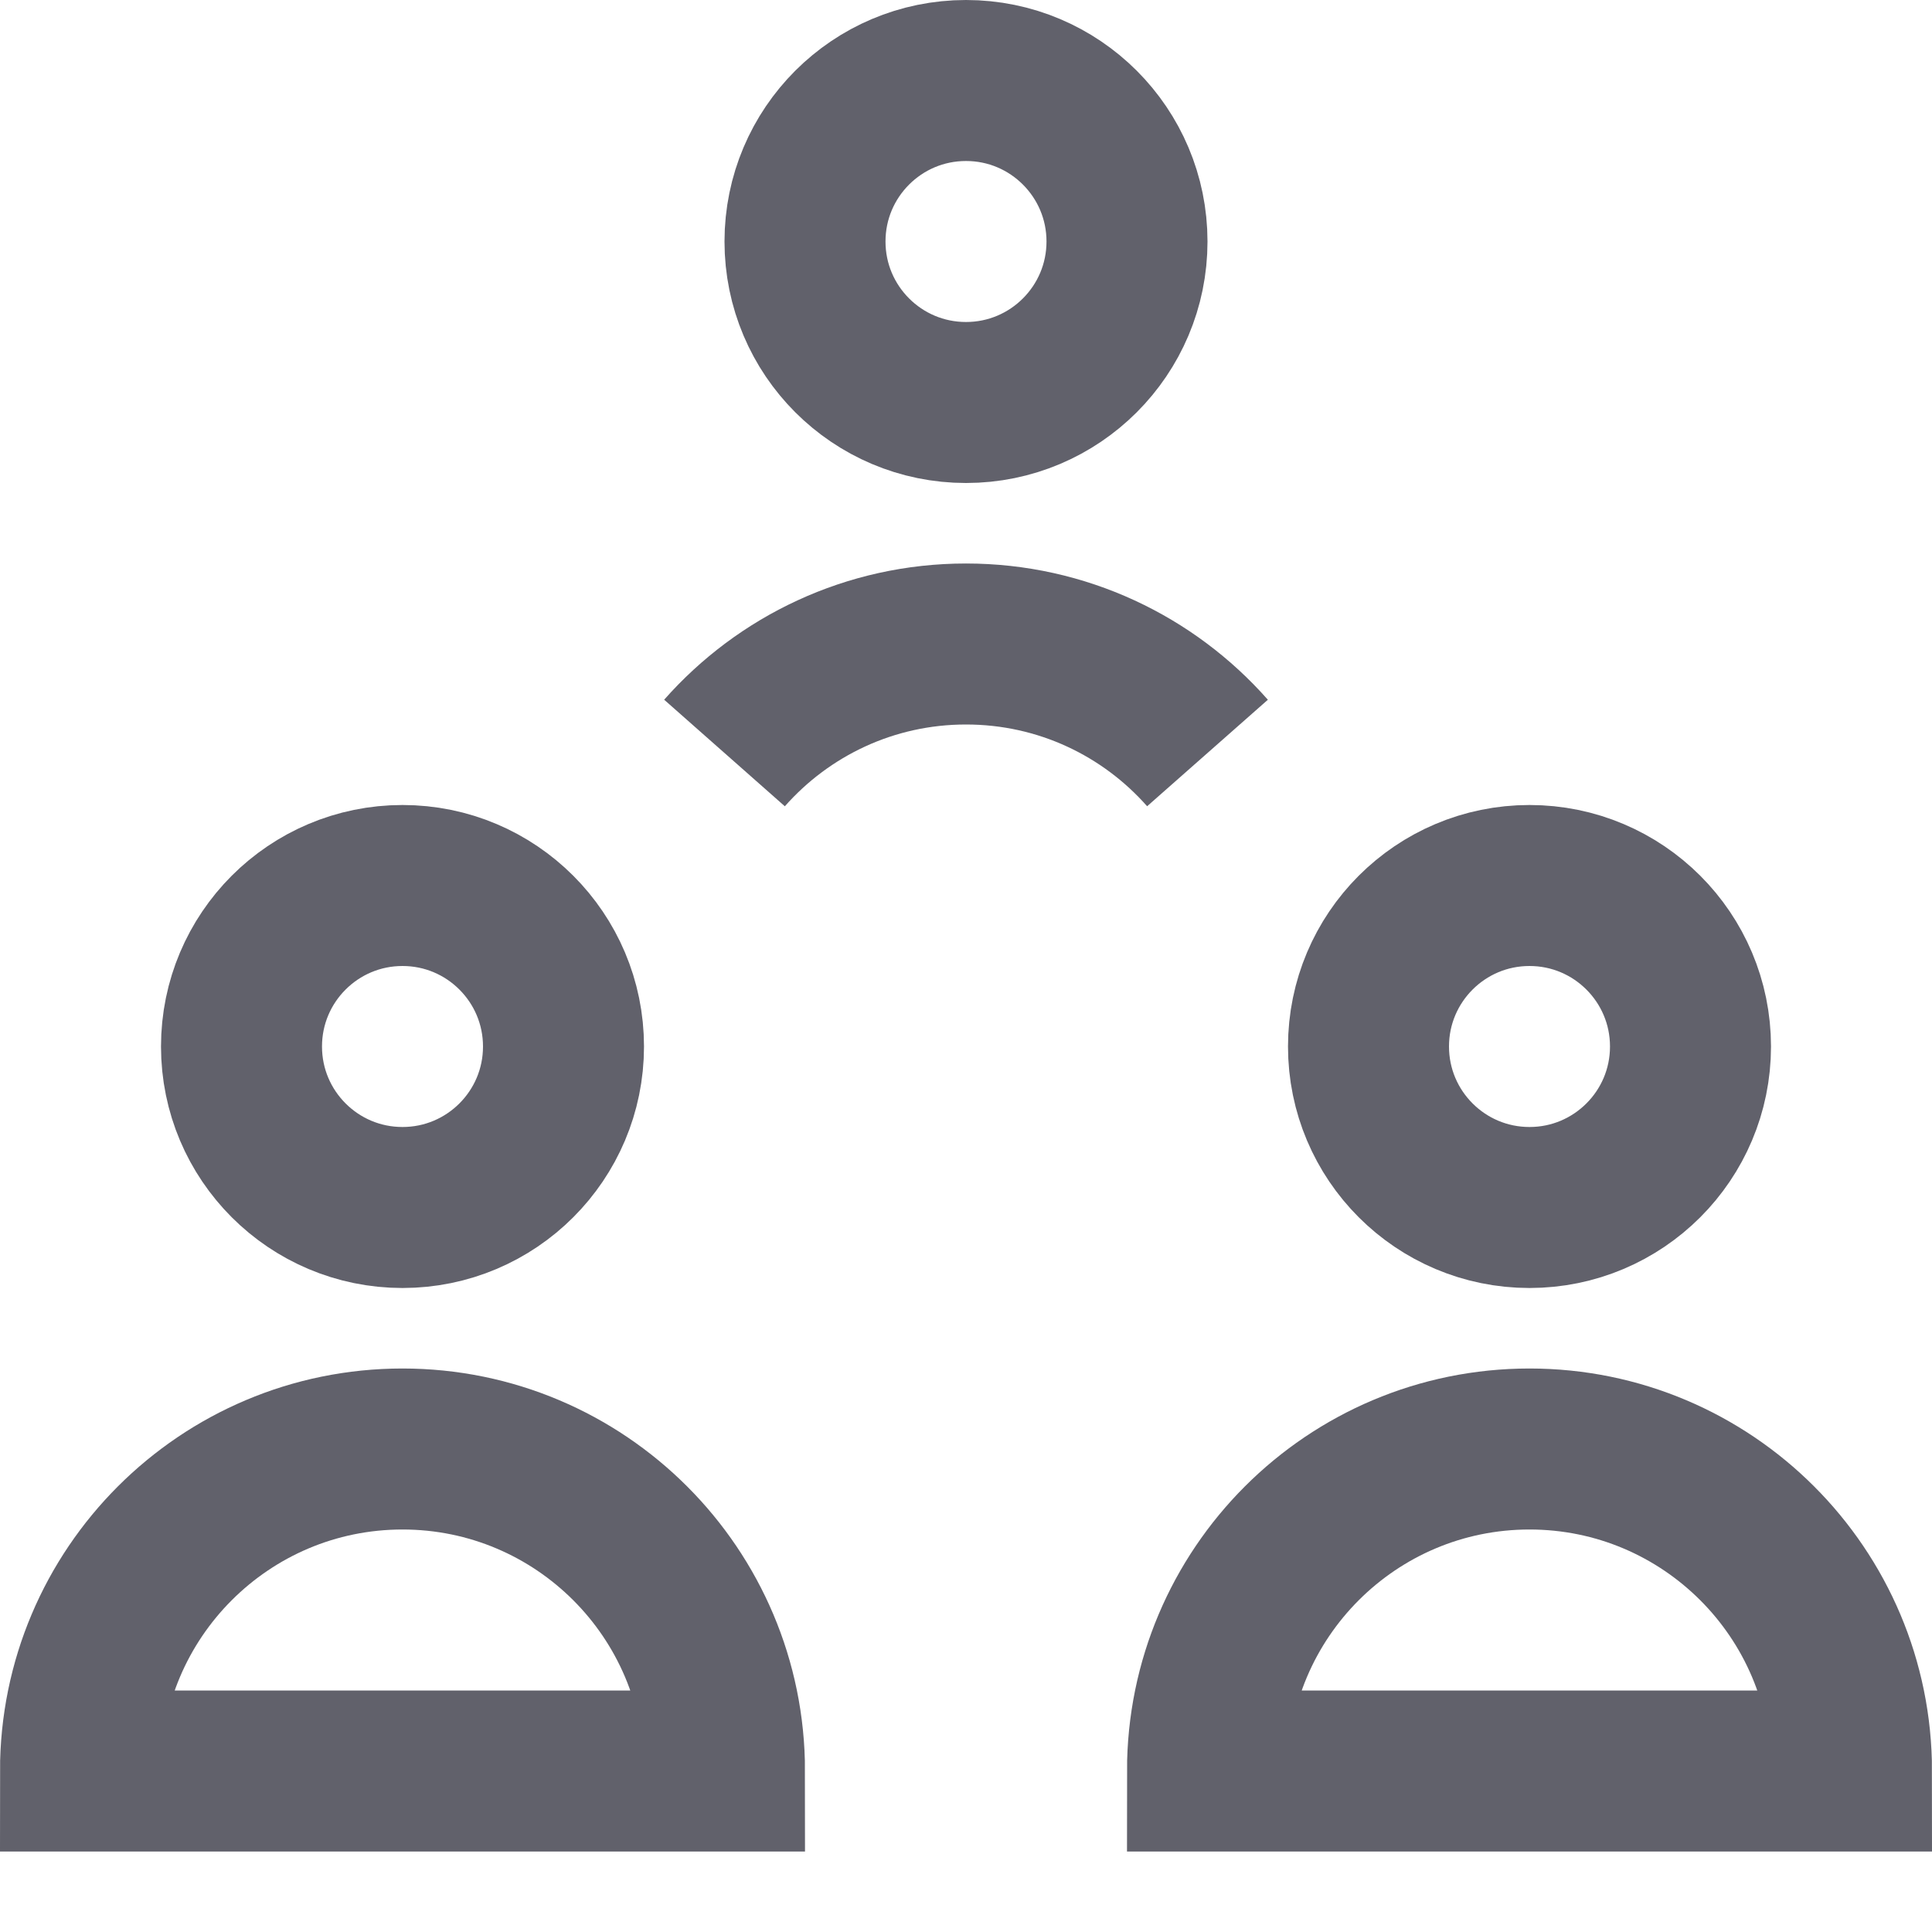 <svg xmlns="http://www.w3.org/2000/svg" height="24" width="24" viewBox="0 0 24 24"><circle cx="5" cy="13" r="2" fill="none" stroke="#61616b" stroke-width="2"></circle><path d="M5,18c-2.209,0-4,1.791-4,4H9c0-2.209-1.791-4-4-4Z" fill="none" stroke="#61616b" stroke-width="2"></path><circle cx="19" cy="13" r="2" fill="none" stroke="#61616b" stroke-width="2"></circle><path d="M19,18c-2.209,0-4,1.791-4,4h8c0-2.209-1.791-4-4-4Z" fill="none" stroke="#61616b" stroke-width="2"></path><circle cx="12" cy="3" r="2" fill="none" stroke="#61616b" stroke-width="2" data-color="color-2"></circle><path d="M15,9.354c-.733-.831-1.805-1.354-3-1.354s-2.267,.524-3,1.354" fill="none" stroke="#61616b" stroke-width="2" data-color="color-2"></path></svg>